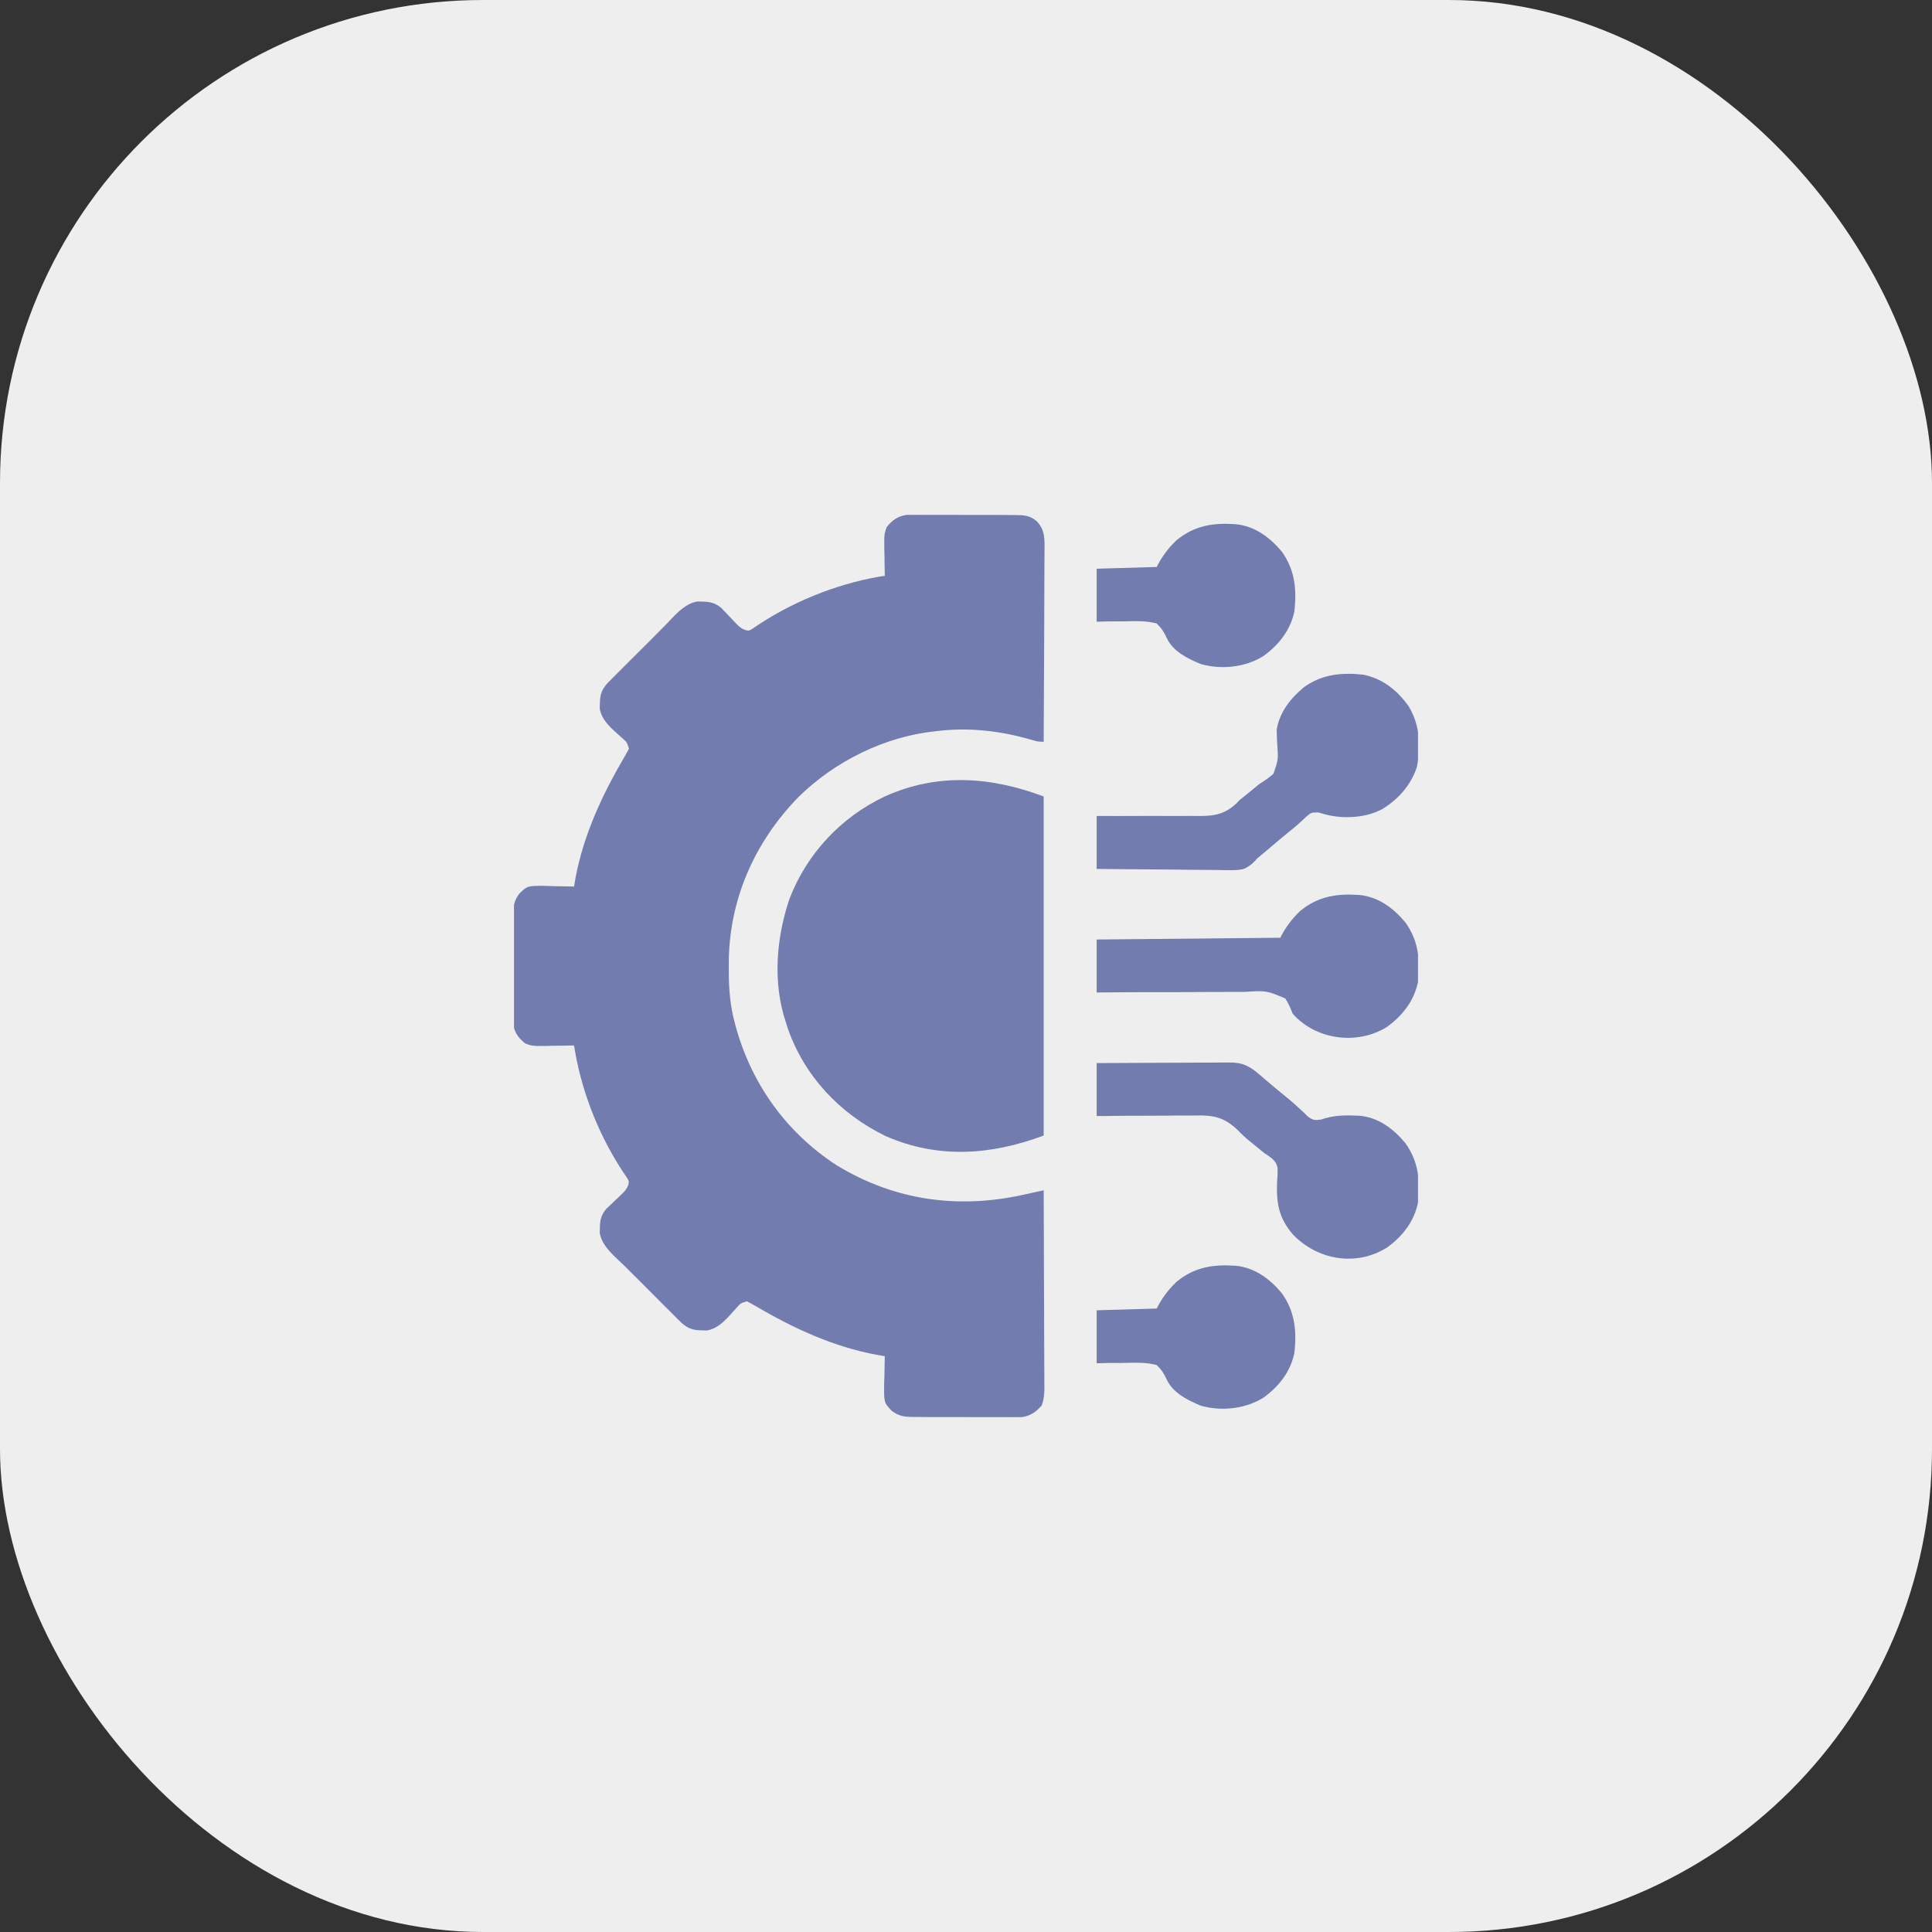 <svg xmlns="http://www.w3.org/2000/svg" width="30" height="30" viewBox="0 0 24 24" fill="none">
<rect x="0" y="0" width="24" height="24" fill="#333333" stroke="none"/>
<rect width="24" height="24" rx="6" fill="#EEEEEE"/>
<g clip-path="url(#clip0_852_3913)">
<path d="M11.344 17.602C11.359 17.602 11.374 17.602 11.39 17.602C11.44 17.603 11.49 17.603 11.54 17.603C11.575 17.603 11.61 17.603 11.645 17.603C11.718 17.603 11.791 17.603 11.864 17.603C11.958 17.603 12.051 17.603 12.145 17.604C12.217 17.604 12.289 17.604 12.361 17.604C12.396 17.604 12.43 17.604 12.465 17.604C12.513 17.605 12.561 17.604 12.61 17.604C12.651 17.604 12.651 17.604 12.693 17.604C12.802 17.588 12.866 17.542 12.94 17.461C12.98 17.357 12.974 17.254 12.973 17.144C12.973 17.118 12.973 17.093 12.973 17.066C12.973 16.982 12.972 16.898 12.972 16.814C12.971 16.756 12.971 16.697 12.971 16.639C12.971 16.501 12.97 16.363 12.97 16.225C12.969 16.068 12.969 15.911 12.968 15.754C12.968 15.431 12.966 15.108 12.965 14.786C12.933 14.793 12.902 14.8 12.87 14.807C12.852 14.811 12.835 14.815 12.816 14.819C12.781 14.826 12.746 14.834 12.711 14.842C11.9 15.021 11.115 14.913 10.399 14.479C9.73 14.047 9.282 13.389 9.105 12.614C9.061 12.413 9.052 12.216 9.053 12.011C9.053 11.988 9.053 11.988 9.053 11.964C9.056 11.178 9.372 10.461 9.92 9.9C10.373 9.455 10.992 9.148 11.627 9.083C11.654 9.08 11.681 9.077 11.709 9.074C12.088 9.039 12.455 9.085 12.819 9.192C12.899 9.214 12.899 9.214 12.965 9.214C12.967 8.876 12.969 8.538 12.97 8.2C12.97 8.043 12.971 7.886 12.972 7.729C12.973 7.593 12.973 7.456 12.973 7.319C12.973 7.246 12.974 7.174 12.974 7.102C12.975 7.021 12.975 6.94 12.975 6.859C12.975 6.835 12.976 6.811 12.976 6.786C12.975 6.657 12.97 6.572 12.877 6.473C12.791 6.403 12.722 6.399 12.612 6.398C12.597 6.398 12.582 6.398 12.566 6.398C12.516 6.397 12.466 6.397 12.416 6.397C12.381 6.397 12.346 6.397 12.311 6.397C12.238 6.397 12.165 6.397 12.092 6.397C11.998 6.397 11.905 6.397 11.811 6.396C11.739 6.396 11.667 6.396 11.595 6.396C11.56 6.396 11.526 6.396 11.492 6.396C11.443 6.395 11.395 6.396 11.347 6.396C11.319 6.396 11.292 6.396 11.264 6.396C11.154 6.412 11.084 6.46 11.016 6.547C10.987 6.614 10.983 6.662 10.985 6.735C10.985 6.759 10.985 6.784 10.985 6.809C10.986 6.834 10.986 6.859 10.987 6.885C10.987 6.911 10.988 6.937 10.988 6.963C10.989 7.026 10.99 7.089 10.991 7.153C10.971 7.156 10.951 7.159 10.931 7.162C10.376 7.257 9.817 7.486 9.354 7.806C9.305 7.837 9.305 7.837 9.259 7.827C9.208 7.808 9.184 7.787 9.147 7.748C9.128 7.729 9.128 7.729 9.11 7.71C9.097 7.696 9.085 7.683 9.072 7.669C9.047 7.643 9.022 7.617 8.997 7.591C8.986 7.58 8.975 7.568 8.964 7.556C8.889 7.49 8.822 7.475 8.724 7.473C8.704 7.473 8.684 7.472 8.663 7.472C8.49 7.5 8.364 7.668 8.246 7.786C8.225 7.807 8.204 7.829 8.182 7.85C8.138 7.894 8.093 7.939 8.049 7.984C7.992 8.041 7.935 8.097 7.878 8.154C7.834 8.198 7.79 8.242 7.746 8.286C7.715 8.317 7.684 8.349 7.652 8.38C7.633 8.399 7.615 8.418 7.595 8.437C7.578 8.454 7.562 8.471 7.545 8.488C7.473 8.569 7.453 8.632 7.452 8.74C7.451 8.76 7.45 8.78 7.45 8.801C7.475 8.958 7.611 9.061 7.723 9.163C7.789 9.221 7.789 9.221 7.813 9.301C7.777 9.367 7.741 9.433 7.702 9.498C7.433 9.97 7.214 10.472 7.131 11.013C7.115 11.012 7.099 11.012 7.082 11.012C7.01 11.01 6.937 11.009 6.865 11.008C6.84 11.007 6.815 11.006 6.789 11.005C6.553 11.002 6.553 11.002 6.451 11.101C6.385 11.19 6.377 11.255 6.376 11.366C6.376 11.389 6.376 11.389 6.376 11.412C6.375 11.462 6.375 11.512 6.375 11.562C6.375 11.597 6.375 11.632 6.375 11.667C6.375 11.74 6.375 11.813 6.375 11.886C6.375 11.98 6.375 12.073 6.374 12.167C6.374 12.239 6.374 12.311 6.374 12.383C6.374 12.418 6.374 12.452 6.374 12.487C6.373 12.535 6.374 12.583 6.374 12.631C6.374 12.659 6.374 12.686 6.374 12.715C6.39 12.825 6.438 12.894 6.525 12.962C6.592 12.991 6.64 12.995 6.713 12.993C6.737 12.993 6.762 12.993 6.787 12.993C6.812 12.992 6.837 12.992 6.863 12.991C6.889 12.991 6.915 12.991 6.941 12.99C7.004 12.989 7.068 12.988 7.131 12.987C7.134 13.007 7.137 13.027 7.141 13.047C7.235 13.602 7.464 14.161 7.784 14.624C7.815 14.673 7.815 14.673 7.805 14.719C7.786 14.77 7.765 14.794 7.726 14.832C7.713 14.844 7.701 14.856 7.688 14.868C7.674 14.881 7.661 14.893 7.648 14.906C7.621 14.931 7.595 14.956 7.569 14.981C7.558 14.992 7.546 15.003 7.534 15.014C7.468 15.089 7.453 15.156 7.452 15.254C7.451 15.274 7.45 15.294 7.45 15.315C7.478 15.489 7.646 15.614 7.764 15.732C7.785 15.753 7.807 15.774 7.828 15.796C7.872 15.84 7.917 15.885 7.962 15.929C8.019 15.986 8.076 16.043 8.132 16.1C8.176 16.144 8.22 16.188 8.264 16.232C8.295 16.263 8.327 16.294 8.358 16.326C8.377 16.345 8.396 16.363 8.415 16.383C8.432 16.4 8.449 16.416 8.466 16.433C8.548 16.505 8.61 16.525 8.718 16.526C8.748 16.527 8.748 16.527 8.779 16.528C8.936 16.503 9.039 16.367 9.142 16.255C9.199 16.189 9.199 16.189 9.279 16.165C9.345 16.201 9.411 16.237 9.476 16.276C9.948 16.546 10.45 16.764 10.991 16.847C10.991 16.863 10.99 16.879 10.99 16.896C10.988 16.968 10.987 17.041 10.986 17.113C10.985 17.138 10.984 17.163 10.983 17.189C10.981 17.425 10.981 17.425 11.079 17.527C11.168 17.593 11.234 17.601 11.344 17.602Z" fill="#727CAF"/>
<path d="M12.965 14.106C12.965 12.716 12.965 11.326 12.965 9.894C12.305 9.647 11.645 9.599 10.991 9.894C10.447 10.151 10.023 10.604 9.807 11.166C9.642 11.653 9.597 12.208 9.763 12.702C9.77 12.726 9.778 12.75 9.786 12.775C9.995 13.372 10.433 13.835 10.998 14.111C11.649 14.398 12.31 14.351 12.965 14.106Z" fill="#727CAF"/>
<path d="M13.623 10.794C13.857 10.797 14.092 10.799 14.326 10.8C14.435 10.801 14.544 10.802 14.652 10.803C14.758 10.805 14.863 10.806 14.968 10.806C15.008 10.806 15.048 10.807 15.088 10.807C15.441 10.814 15.441 10.814 15.553 10.731C15.576 10.709 15.598 10.686 15.619 10.662C15.642 10.642 15.666 10.623 15.69 10.603C15.713 10.584 15.735 10.565 15.758 10.546C15.868 10.451 15.979 10.359 16.092 10.268C16.14 10.228 16.183 10.187 16.228 10.144C16.287 10.092 16.294 10.092 16.38 10.093C16.416 10.103 16.416 10.103 16.453 10.114C16.68 10.177 16.969 10.163 17.176 10.048C17.374 9.925 17.528 9.751 17.601 9.528C17.653 9.265 17.638 8.997 17.494 8.767C17.355 8.573 17.171 8.428 16.935 8.381C16.663 8.352 16.422 8.375 16.195 8.539C16.03 8.677 15.897 8.845 15.86 9.061C15.86 9.121 15.863 9.18 15.866 9.24C15.88 9.433 15.88 9.433 15.82 9.612C15.763 9.662 15.706 9.701 15.641 9.741C15.6 9.774 15.56 9.807 15.52 9.841C15.48 9.873 15.44 9.906 15.4 9.938C15.386 9.952 15.372 9.966 15.358 9.981C15.191 10.139 15.035 10.139 14.818 10.136C14.784 10.136 14.749 10.136 14.714 10.136C14.624 10.137 14.534 10.136 14.443 10.136C14.351 10.135 14.258 10.136 14.166 10.136C13.985 10.137 13.804 10.137 13.623 10.136C13.623 10.353 13.623 10.57 13.623 10.794Z" fill="#727CAF"/>
<path d="M17.229 15.498C17.422 15.359 17.567 15.175 17.615 14.939C17.644 14.667 17.621 14.426 17.457 14.199C17.309 14.022 17.124 13.881 16.888 13.86C16.719 13.852 16.569 13.851 16.409 13.908C16.335 13.919 16.31 13.916 16.249 13.872C16.223 13.847 16.223 13.847 16.198 13.822C16.121 13.75 16.045 13.681 15.963 13.615C15.896 13.56 15.829 13.506 15.764 13.45C15.751 13.439 15.738 13.428 15.725 13.417C15.701 13.396 15.676 13.375 15.652 13.354C15.521 13.242 15.437 13.196 15.264 13.199C15.246 13.199 15.228 13.199 15.21 13.199C15.152 13.199 15.093 13.199 15.035 13.2C14.994 13.2 14.953 13.2 14.913 13.2C14.806 13.2 14.699 13.201 14.592 13.202C14.483 13.202 14.374 13.203 14.265 13.203C14.051 13.204 13.837 13.205 13.623 13.206C13.623 13.423 13.623 13.641 13.623 13.864C13.692 13.863 13.692 13.863 13.761 13.863C13.914 13.861 14.065 13.86 14.217 13.86C14.309 13.86 14.401 13.86 14.493 13.859C14.582 13.857 14.671 13.857 14.761 13.858C14.794 13.858 14.828 13.857 14.862 13.857C15.079 13.852 15.21 13.882 15.371 14.034C15.393 14.055 15.414 14.076 15.434 14.097C15.485 14.146 15.539 14.189 15.594 14.233C15.632 14.264 15.669 14.294 15.707 14.325C15.72 14.334 15.734 14.342 15.748 14.352C15.812 14.397 15.854 14.429 15.871 14.508C15.872 14.57 15.869 14.63 15.864 14.691C15.855 14.95 15.887 15.13 16.058 15.332C16.364 15.653 16.845 15.738 17.229 15.498Z" fill="#727CAF"/>
<path d="M17.229 12.757C17.422 12.617 17.567 12.434 17.615 12.197C17.644 11.925 17.621 11.684 17.457 11.457C17.308 11.28 17.126 11.143 16.89 11.118C16.606 11.098 16.372 11.133 16.147 11.32C16.046 11.418 15.967 11.524 15.904 11.649C15.151 11.656 14.399 11.664 13.623 11.671C13.623 11.888 13.623 12.105 13.623 12.329C13.691 12.328 13.76 12.328 13.83 12.327C14.056 12.325 14.282 12.325 14.507 12.325C14.644 12.325 14.781 12.325 14.918 12.323C15.05 12.322 15.182 12.322 15.314 12.322C15.365 12.323 15.415 12.322 15.466 12.321C15.733 12.305 15.733 12.305 15.967 12.404C16.006 12.465 16.031 12.524 16.058 12.592C16.346 12.92 16.862 12.986 17.229 12.757Z" fill="#727CAF"/>
<path d="M15.694 8.15C15.887 8.011 16.032 7.827 16.08 7.591C16.109 7.319 16.086 7.078 15.922 6.851C15.773 6.674 15.59 6.537 15.354 6.512C15.071 6.492 14.836 6.527 14.612 6.714C14.51 6.812 14.432 6.917 14.369 7.043C14.123 7.05 13.877 7.057 13.623 7.065C13.623 7.282 13.623 7.499 13.623 7.723C13.675 7.722 13.727 7.72 13.781 7.719C13.832 7.719 13.882 7.719 13.933 7.719C13.968 7.719 14.004 7.718 14.039 7.717C14.153 7.714 14.258 7.716 14.369 7.745C14.428 7.802 14.46 7.852 14.494 7.926C14.572 8.093 14.754 8.182 14.917 8.249C15.172 8.322 15.471 8.29 15.694 8.15Z" fill="#727CAF"/>
<path d="M15.694 17.363C15.887 17.224 16.032 17.04 16.08 16.803C16.109 16.531 16.086 16.291 15.922 16.063C15.773 15.886 15.59 15.749 15.354 15.724C15.071 15.704 14.836 15.739 14.612 15.926C14.51 16.024 14.432 16.13 14.369 16.255C14.123 16.262 13.877 16.27 13.623 16.277C13.623 16.494 13.623 16.711 13.623 16.935C13.675 16.934 13.727 16.933 13.781 16.931C13.832 16.931 13.882 16.931 13.933 16.931C13.968 16.931 14.004 16.93 14.039 16.929C14.153 16.926 14.258 16.928 14.369 16.957C14.428 17.014 14.46 17.064 14.494 17.138C14.572 17.305 14.754 17.394 14.917 17.462C15.172 17.535 15.471 17.502 15.694 17.363Z" fill="#727CAF"/>
</g>
<defs>
<clipPath id="clip0_852_3913">
<rect width="11.23" height="11.23" fill="white" transform="matrix(1 0 0 -1 6.385 17.615)"/>
</clipPath>
</defs>
</svg>